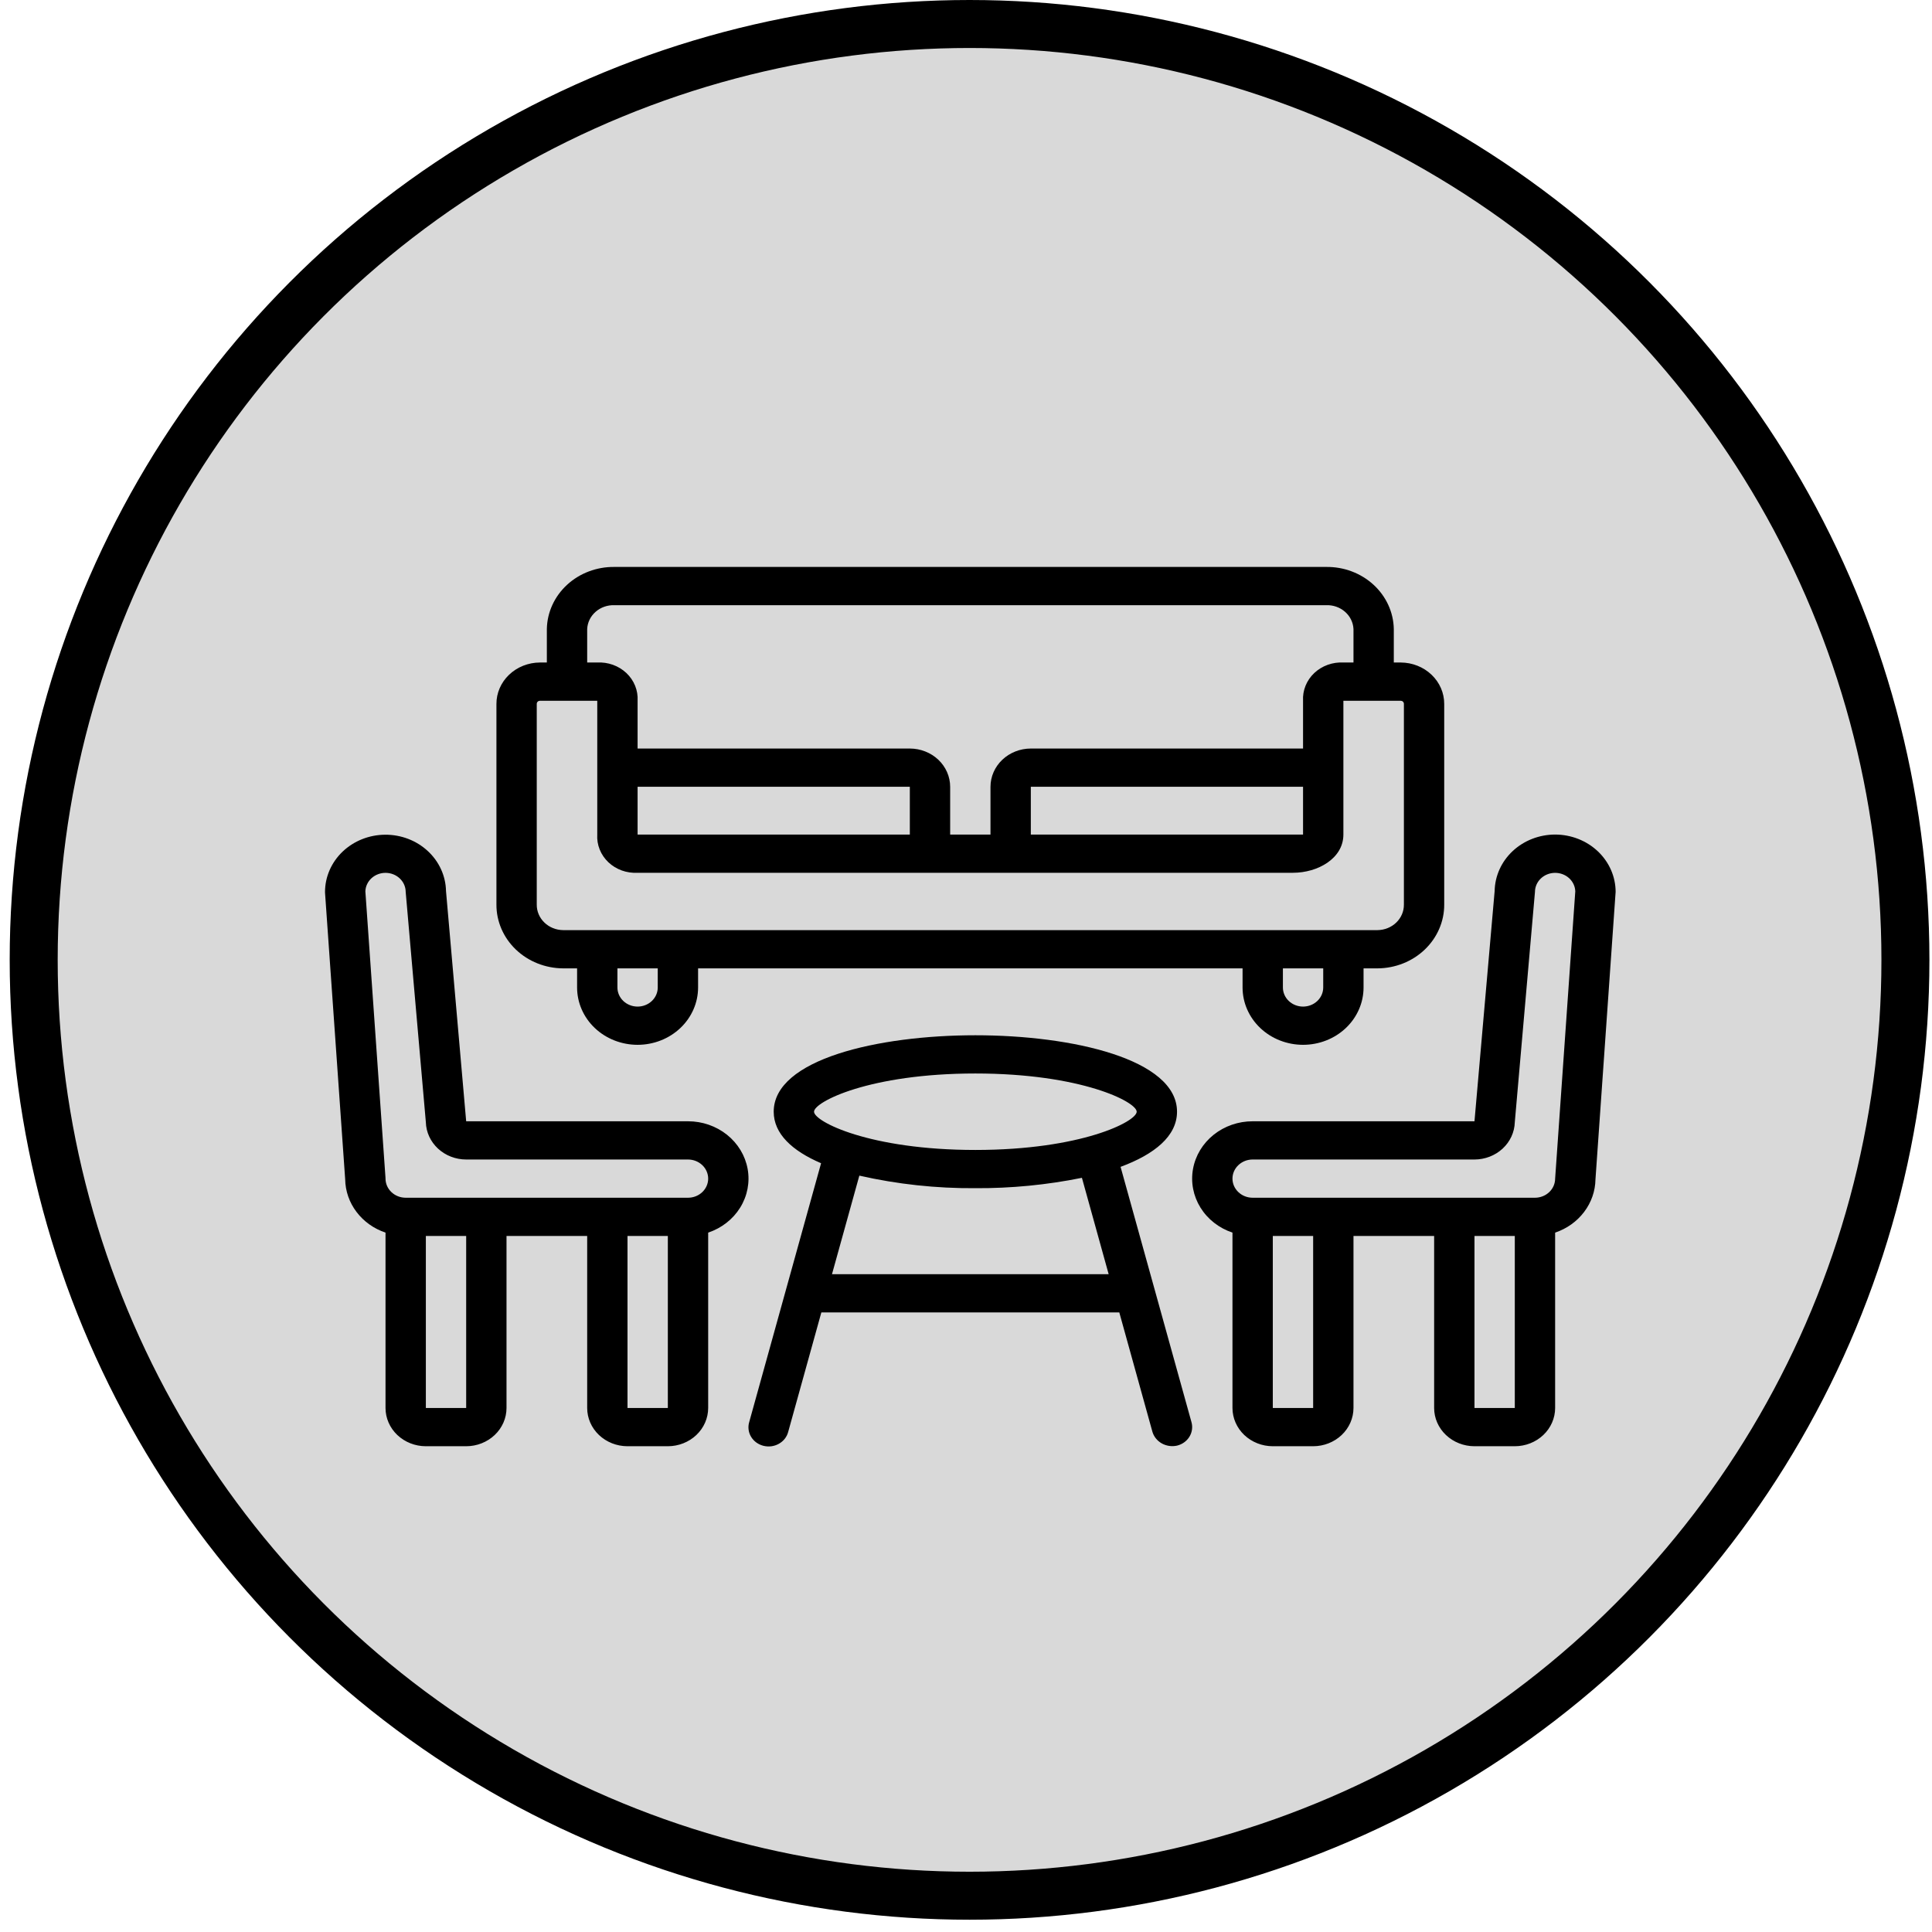 <svg width="107" height="107" viewBox="0 0 107 107" fill="none" xmlns="http://www.w3.org/2000/svg">
<circle cx="53.697" cy="53.16" r="51.831" fill="#D9D9D9" stroke="black" stroke-width="2.658"/>
<path d="M31.188 53.631H31.961V54.689C31.961 55.532 32.314 56.339 32.942 56.935C33.571 57.531 34.423 57.865 35.312 57.865C36.2 57.865 37.052 57.531 37.681 56.935C38.309 56.339 38.662 55.532 38.662 54.689V53.631H68.817V54.689C68.817 55.532 69.17 56.339 69.798 56.935C70.427 57.531 71.279 57.865 72.167 57.865C73.056 57.865 73.908 57.531 74.537 56.935C75.165 56.339 75.518 55.532 75.518 54.689V53.631H76.291C77.275 53.626 78.216 53.251 78.908 52.59C79.6 51.928 79.988 51.033 79.985 50.102V38.986C79.987 38.38 79.734 37.798 79.283 37.368C78.832 36.938 78.219 36.695 77.58 36.692H77.193V34.84C77.177 33.913 76.773 33.031 76.071 32.386C75.369 31.741 74.426 31.386 73.448 31.399H34.031C33.053 31.386 32.11 31.741 31.408 32.386C30.706 33.031 30.302 33.913 30.286 34.84V36.692H29.899C29.26 36.695 28.647 36.938 28.196 37.368C27.745 37.798 27.492 38.38 27.494 38.986V50.102C27.491 51.033 27.879 51.928 28.571 52.59C29.264 53.251 30.204 53.626 31.188 53.631ZM36.428 54.689C36.428 54.97 36.311 55.239 36.101 55.438C35.892 55.636 35.608 55.748 35.312 55.748C35.015 55.748 34.731 55.636 34.522 55.438C34.312 55.239 34.195 54.97 34.195 54.689V53.631H36.428V54.689ZM73.284 54.689C73.284 54.97 73.167 55.239 72.957 55.438C72.748 55.636 72.464 55.748 72.167 55.748C71.871 55.748 71.587 55.636 71.378 55.438C71.168 55.239 71.051 54.97 71.051 54.689V53.631H73.284V54.689ZM32.52 34.84C32.536 34.475 32.704 34.131 32.987 33.883C33.27 33.635 33.645 33.503 34.031 33.517H73.448C73.834 33.503 74.209 33.635 74.492 33.883C74.775 34.131 74.943 34.475 74.96 34.84V36.692H74.413C74.115 36.675 73.816 36.718 73.536 36.818C73.256 36.918 73.001 37.074 72.789 37.273C72.577 37.473 72.412 37.714 72.305 37.978C72.198 38.243 72.151 38.526 72.167 38.81V41.456H57.09C56.498 41.457 55.93 41.68 55.511 42.077C55.093 42.474 54.857 43.012 54.856 43.574V46.22H52.623V43.574C52.622 43.012 52.386 42.474 51.968 42.077C51.549 41.68 50.981 41.457 50.389 41.456H35.312V38.81C35.328 38.526 35.281 38.243 35.174 37.978C35.067 37.714 34.902 37.473 34.69 37.273C34.477 37.074 34.223 36.918 33.943 36.818C33.663 36.718 33.364 36.675 33.066 36.692H32.52V34.84ZM72.167 43.574V46.22H57.09V43.574H72.167ZM50.389 43.574V46.22H35.312V43.574H50.389ZM29.727 38.986C29.726 38.941 29.743 38.897 29.775 38.864C29.807 38.831 29.852 38.812 29.899 38.81H33.078V46.22C33.061 46.502 33.106 46.785 33.213 47.049C33.319 47.314 33.483 47.554 33.694 47.754C33.905 47.954 34.158 48.109 34.437 48.21C34.716 48.31 35.014 48.354 35.312 48.337H71.609C72.982 48.337 74.401 47.545 74.401 46.22V38.81H77.58C77.627 38.812 77.672 38.831 77.704 38.864C77.736 38.897 77.753 38.941 77.752 38.986V50.102C77.755 50.472 77.603 50.829 77.329 51.094C77.056 51.358 76.682 51.509 76.291 51.513H31.188C30.797 51.509 30.423 51.358 30.15 51.093C29.876 50.829 29.724 50.472 29.727 50.102V38.986Z" fill="black"/>
<path d="M62.061 64.624C63.937 63.931 65.187 62.921 65.187 61.57C65.187 58.661 59.398 57.336 54.019 57.336C48.639 57.336 42.85 58.661 42.85 61.57C42.85 62.796 43.881 63.741 45.474 64.423L41.491 78.768C41.452 78.903 41.441 79.045 41.46 79.183C41.478 79.323 41.526 79.457 41.6 79.578C41.673 79.699 41.772 79.806 41.889 79.891C42.007 79.976 42.141 80.038 42.283 80.074C42.426 80.109 42.575 80.118 42.722 80.099C42.868 80.079 43.009 80.033 43.136 79.961C43.263 79.89 43.374 79.796 43.463 79.683C43.551 79.571 43.615 79.443 43.651 79.307L45.489 72.686H61.99L63.827 79.307C63.909 79.575 64.096 79.803 64.35 79.944C64.604 80.084 64.906 80.127 65.192 80.062C65.479 79.991 65.724 79.814 65.873 79.572C66.022 79.329 66.064 79.04 65.989 78.768L62.061 64.624ZM46.078 70.569L47.593 65.11C49.697 65.588 51.855 65.821 54.019 65.805C56.002 65.816 57.981 65.624 59.92 65.231L61.401 70.569H46.078ZM54.019 63.688C48.156 63.688 45.084 62.114 45.084 61.57C45.084 61.026 48.156 59.453 54.019 59.453C59.882 59.453 62.953 61.026 62.953 61.57C62.953 62.114 59.882 63.688 54.019 63.688ZM86.128 46.22C85.249 46.221 84.405 46.549 83.778 47.134C83.152 47.719 82.793 48.514 82.778 49.347L81.661 62.1H69.375C68.585 62.099 67.82 62.364 67.216 62.846C66.612 63.329 66.207 63.998 66.073 64.737C65.939 65.475 66.085 66.234 66.485 66.88C66.885 67.526 67.513 68.017 68.258 68.266V77.979C68.259 78.541 68.495 79.079 68.913 79.476C69.332 79.873 69.9 80.096 70.492 80.097H72.726C73.318 80.096 73.886 79.873 74.305 79.476C74.723 79.079 74.959 78.541 74.96 77.979V68.451H79.427V77.979C79.427 78.541 79.663 79.079 80.082 79.476C80.501 79.873 81.068 80.096 81.661 80.097H83.894C84.487 80.096 85.054 79.873 85.473 79.476C85.892 79.079 86.127 78.541 86.128 77.979V68.266C86.774 68.049 87.334 67.65 87.733 67.122C88.133 66.595 88.352 65.964 88.362 65.314L89.478 49.396C89.478 48.554 89.124 47.747 88.496 47.151C87.868 46.556 87.016 46.221 86.128 46.22ZM72.726 77.979H70.492V68.451H72.726V77.979ZM83.894 77.979H81.661V68.451H83.894V77.979ZM86.128 65.276C86.127 65.556 86.01 65.825 85.8 66.024C85.591 66.222 85.307 66.334 85.011 66.334H69.375C69.079 66.334 68.795 66.223 68.586 66.024C68.376 65.826 68.258 65.556 68.258 65.276C68.258 64.995 68.376 64.725 68.586 64.527C68.795 64.329 69.079 64.217 69.375 64.217H81.661C82.243 64.216 82.803 64 83.22 63.614C83.637 63.228 83.879 62.703 83.894 62.151L85.011 49.396C85.012 49.118 85.128 48.852 85.334 48.655C85.54 48.458 85.82 48.345 86.112 48.341C86.405 48.337 86.688 48.443 86.9 48.634C87.111 48.826 87.235 49.089 87.244 49.366L86.128 65.276ZM38.104 62.1H25.818L24.701 49.347C24.685 48.511 24.322 47.714 23.689 47.13C23.058 46.546 22.208 46.222 21.325 46.229C20.443 46.235 19.599 46.572 18.976 47.164C18.353 47.758 18.003 48.559 18 49.396L18.003 49.466L19.117 65.314C19.127 65.964 19.346 66.595 19.746 67.122C20.145 67.65 20.705 68.049 21.351 68.266V77.979C21.352 78.541 21.587 79.079 22.006 79.476C22.425 79.873 22.992 80.096 23.585 80.097H25.818C26.411 80.096 26.978 79.873 27.397 79.476C27.816 79.079 28.052 78.541 28.052 77.979V68.451H32.52V77.979C32.52 78.541 32.756 79.079 33.174 79.476C33.593 79.873 34.161 80.096 34.753 80.097H36.987C37.579 80.096 38.147 79.873 38.566 79.476C38.984 79.079 39.22 78.541 39.221 77.979V68.266C39.966 68.017 40.594 67.526 40.994 66.88C41.394 66.234 41.54 65.475 41.406 64.737C41.272 63.998 40.867 63.329 40.263 62.846C39.659 62.364 38.894 62.099 38.104 62.1ZM25.818 77.979H23.585V68.451H25.818V77.979ZM36.987 77.979H34.753V68.451H36.987V77.979ZM38.104 66.334H22.468C22.172 66.334 21.888 66.222 21.679 66.024C21.469 65.825 21.352 65.556 21.351 65.276L21.348 65.205L20.235 49.366C20.244 49.089 20.368 48.826 20.579 48.634C20.791 48.443 21.074 48.337 21.367 48.341C21.66 48.345 21.939 48.458 22.145 48.655C22.351 48.852 22.467 49.118 22.468 49.396L23.585 62.151C23.6 62.703 23.842 63.228 24.259 63.614C24.676 64 25.236 64.216 25.818 64.217H38.104C38.4 64.217 38.684 64.329 38.893 64.527C39.103 64.725 39.221 64.995 39.221 65.276C39.221 65.556 39.103 65.826 38.893 66.024C38.684 66.223 38.4 66.334 38.104 66.334Z" fill="black"/>
</svg>
